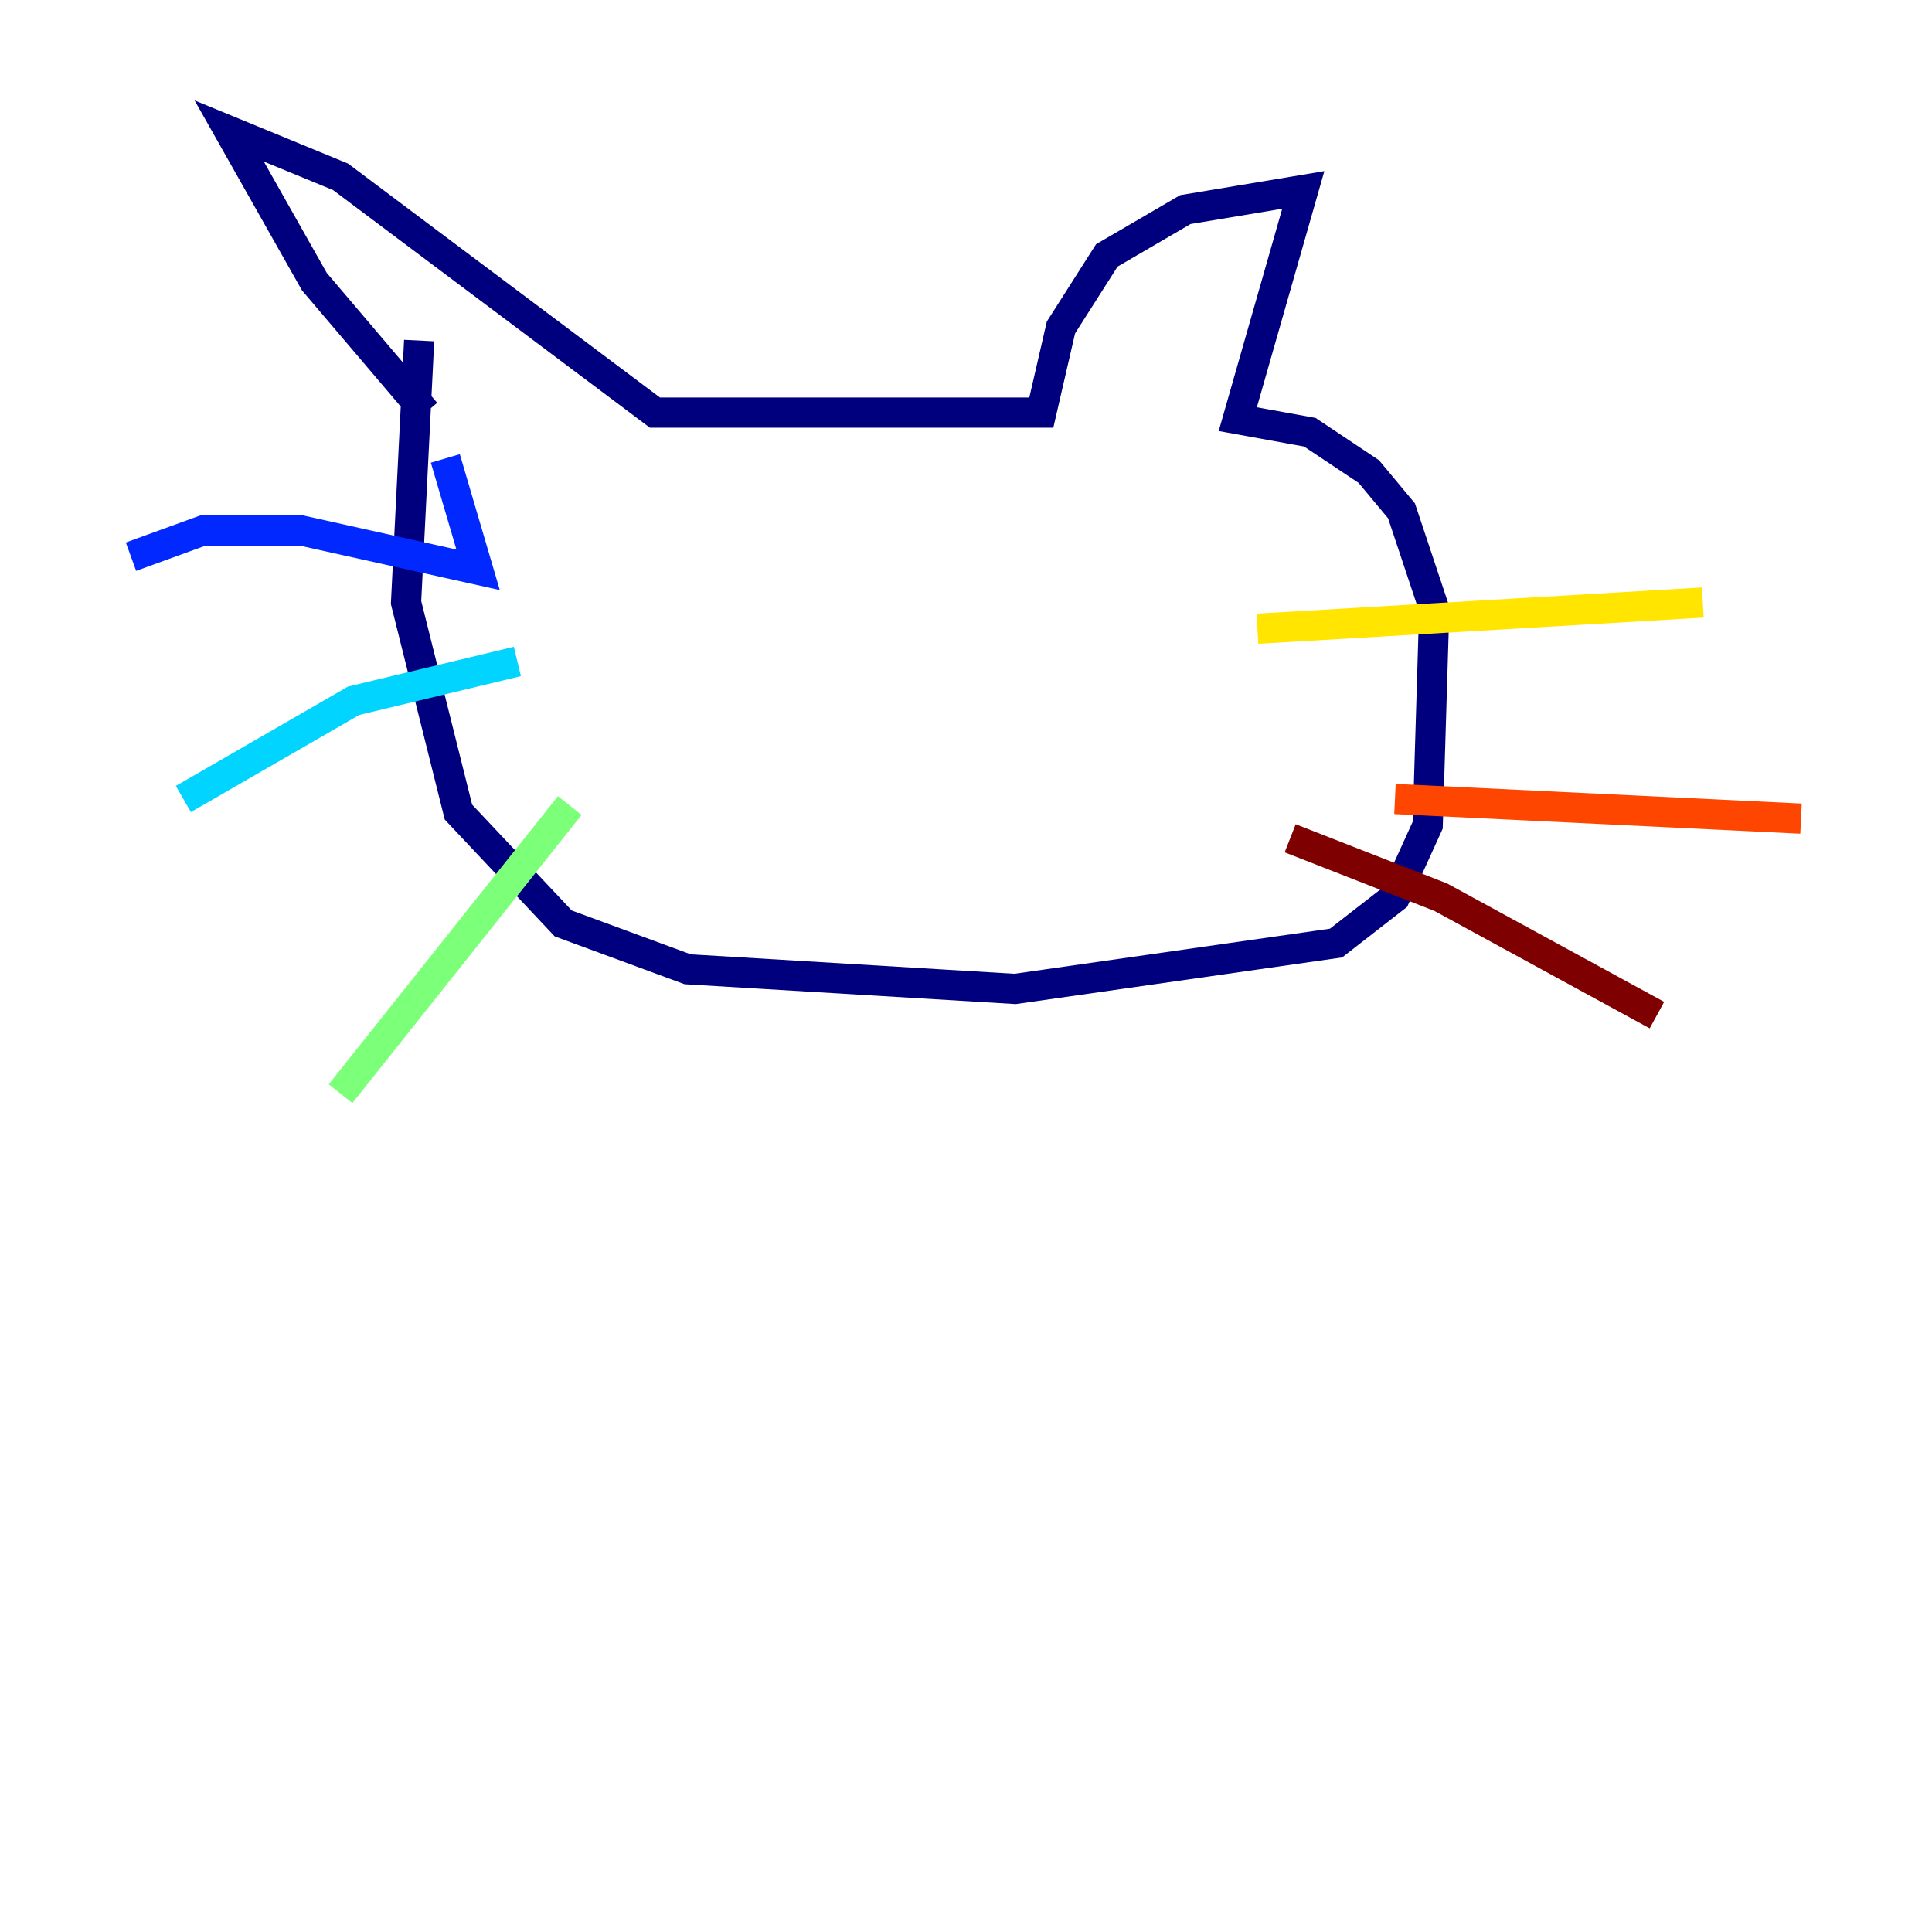 <?xml version="1.0" encoding="utf-8" ?>
<svg baseProfile="tiny" height="128" version="1.2" viewBox="0,0,128,128" width="128" xmlns="http://www.w3.org/2000/svg" xmlns:ev="http://www.w3.org/2001/xml-events" xmlns:xlink="http://www.w3.org/1999/xlink"><defs /><polyline fill="none" points="28.203,27.336 20.827,18.658 15.186,8.678 22.563,11.715 43.39,27.336 68.99,27.336 70.291,21.695 73.329,16.922 78.536,13.885 86.346,12.583 82.007,27.77 86.78,28.637 90.685,31.241 92.854,33.844 95.024,40.352 94.59,54.671 92.42,59.444 88.515,62.481 67.254,65.519 45.559,64.217 37.315,61.18 30.373,53.803 26.902,39.919 27.77,22.563" stroke="#00007f" stroke-width="2" /><polyline fill="none" points="29.505,30.373 31.675,37.749 19.959,35.146 13.451,35.146 8.678,36.881" stroke="#0028ff" stroke-width="2" /><polyline fill="none" points="34.278,43.824 23.43,46.427 12.149,52.936" stroke="#00d4ff" stroke-width="2" /><polyline fill="none" points="37.749,53.37 22.563,72.461" stroke="#7cff79" stroke-width="2" /><polyline fill="none" points="83.308,41.654 112.814,39.919" stroke="#ffe500" stroke-width="2" /><polyline fill="none" points="92.42,52.936 119.322,54.237" stroke="#ff4600" stroke-width="2" /><polyline fill="none" points="85.478,55.539 95.458,59.444 109.776,67.254" stroke="#7f0000" stroke-width="2" /></svg>